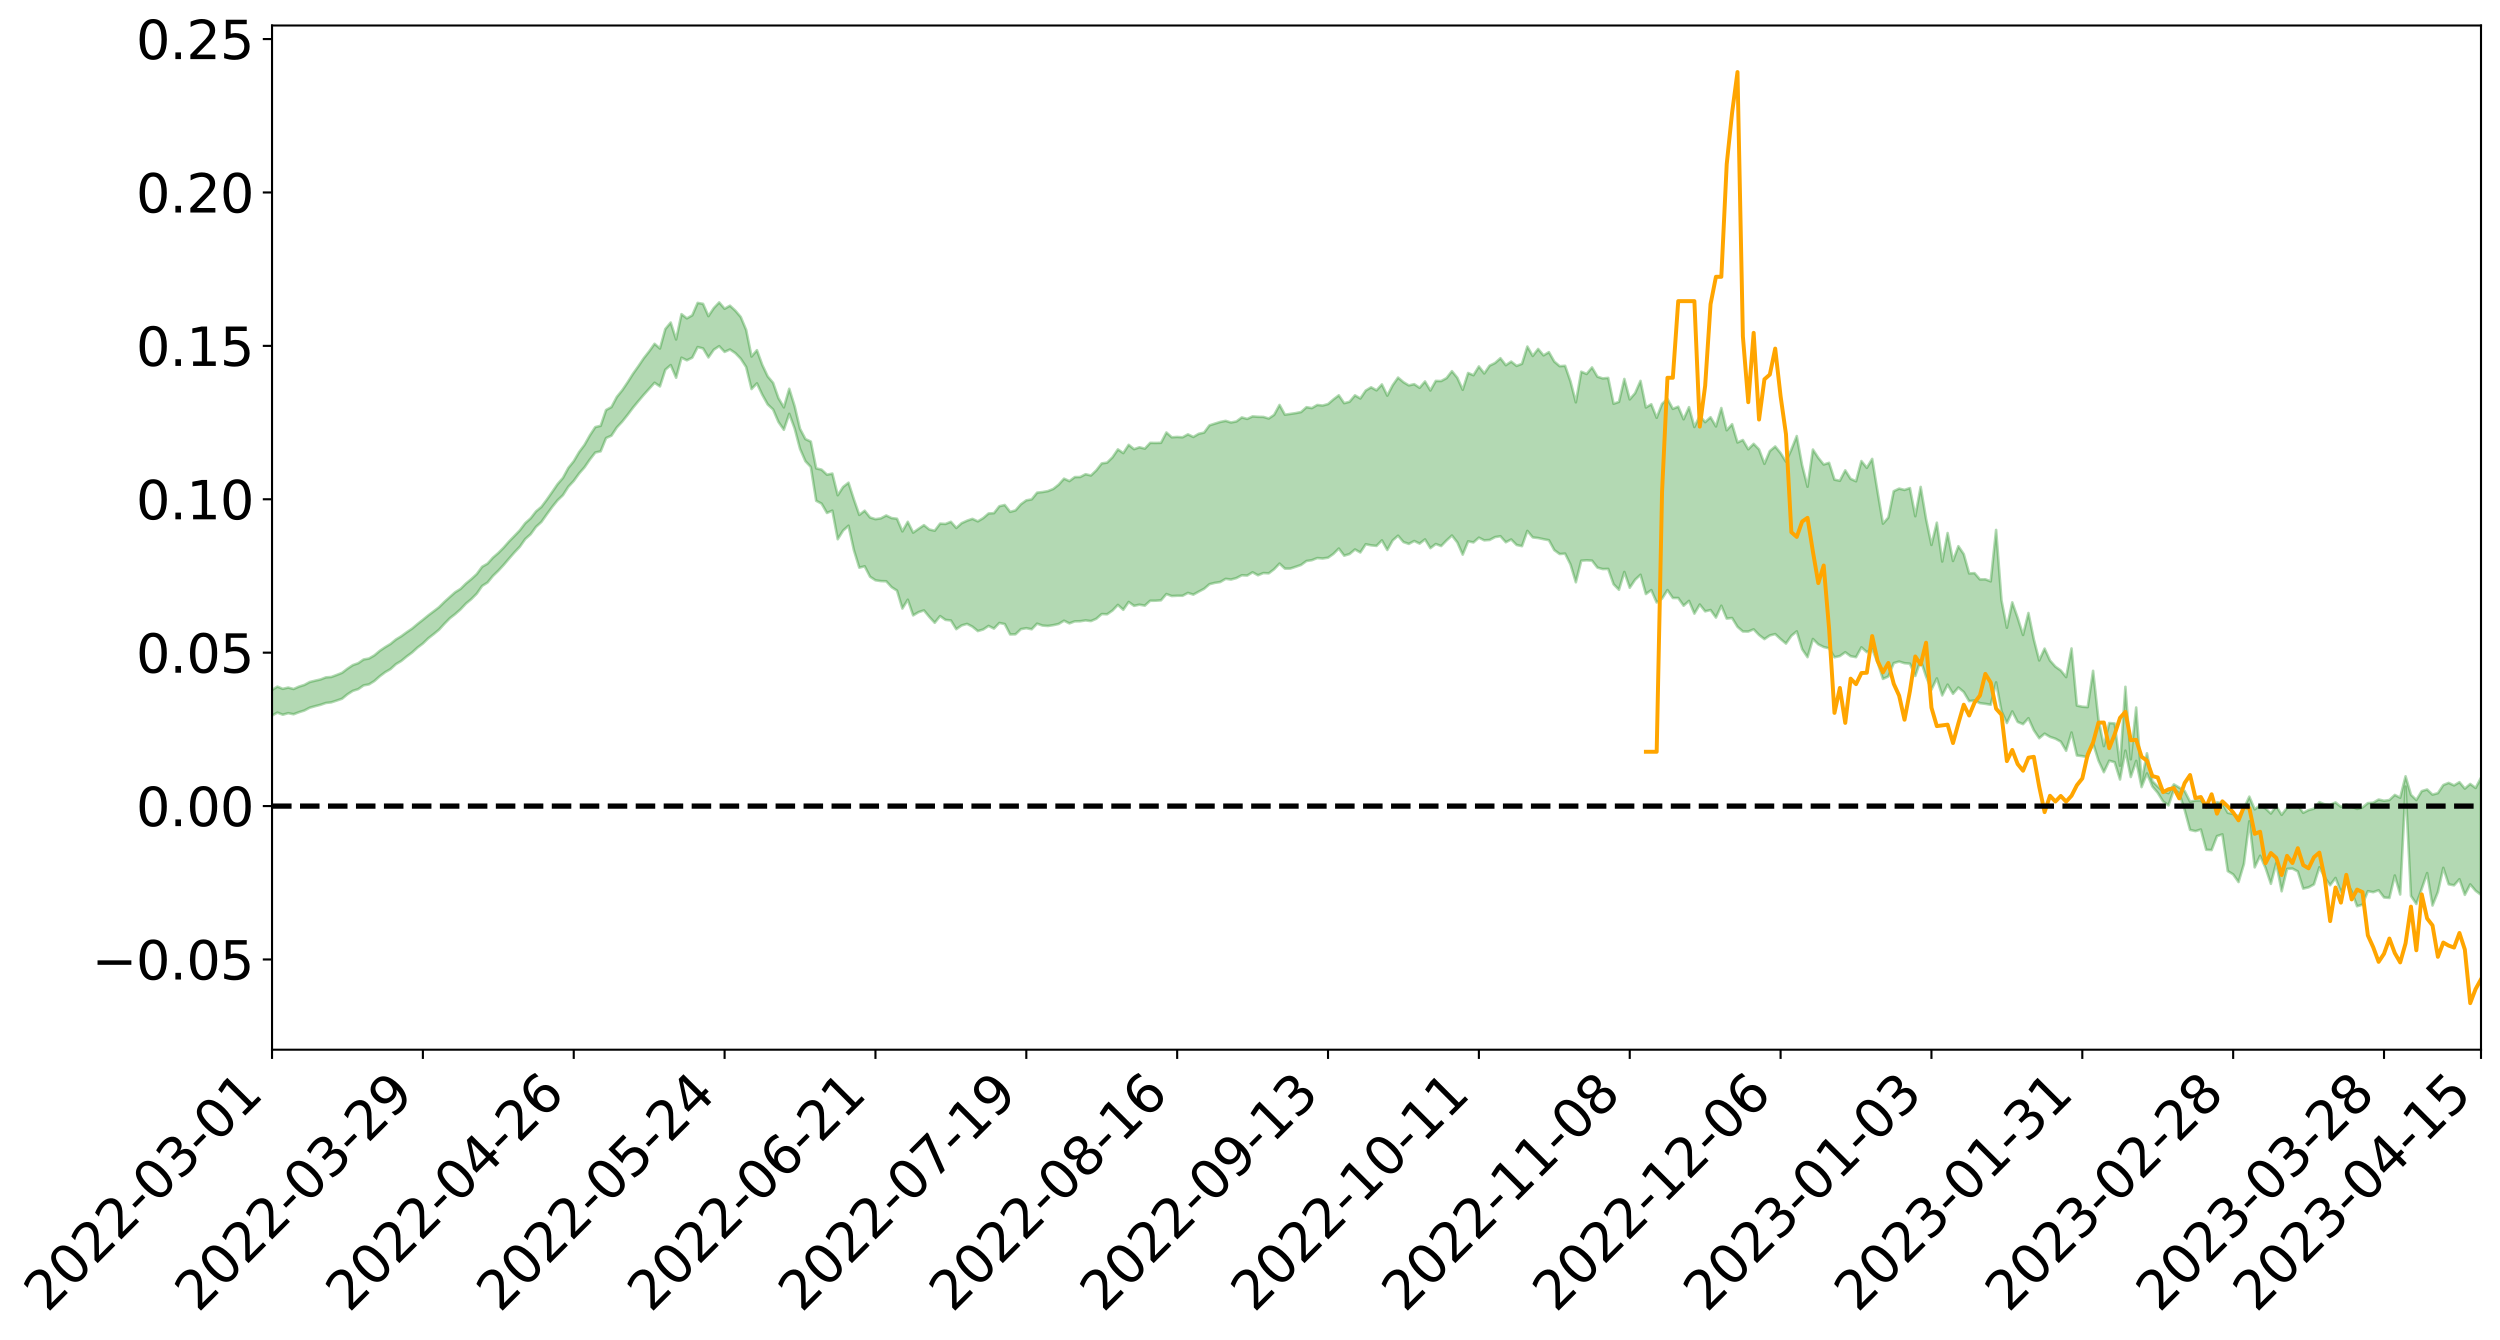 <?xml version="1.0" encoding="utf-8" standalone="no"?>
<!DOCTYPE svg PUBLIC "-//W3C//DTD SVG 1.1//EN"
  "http://www.w3.org/Graphics/SVG/1.1/DTD/svg11.dtd">
<svg xmlns:xlink="http://www.w3.org/1999/xlink" width="947.275pt" height="507.821pt" viewBox="0 0 947.275 507.821" xmlns="http://www.w3.org/2000/svg" version="1.1">
 <defs>
  <style type="text/css">*{stroke-linejoin: round; stroke-linecap: butt}</style>
 </defs>
 <g id="figure_1">
  <g id="patch_1">
   <path d="M 0 507.821 
L 947.275 507.821 
L 947.275 -0 
L 0 -0 
z
" style="fill: #ffffff"/>
  </g>
  <g id="axes_1">
   <g id="patch_2">
    <path d="M 103.075 397.746 
L 940.075 397.746 
L 940.075 9.666 
L 103.075 9.666 
z
" style="fill: #ffffff"/>
   </g>
   <g id="PolyCollection_1">
    <path d="M -393.001 305.355 
L -393.001 305.369 
L -390.959 305.292 
L -388.918 305.226 
L -386.876 305.143 
L -384.835 305.091 
L -382.793 305.03 
L -380.752 304.959 
L -378.711 304.89 
L -376.669 304.825 
L -374.628 304.769 
L -372.586 304.703 
L -370.545 304.634 
L -368.503 304.567 
L -366.462 304.484 
L -364.42 304.416 
L -362.379 304.335 
L -360.337 304.267 
L -358.296 304.173 
L -356.254 304.096 
L -354.213 304.023 
L -352.172 303.936 
L -350.13 303.851 
L -348.089 303.768 
L -346.047 303.667 
L -344.006 303.579 
L -341.964 303.476 
L -339.923 303.372 
L -337.881 303.256 
L -335.84 303.137 
L -333.798 303.022 
L -331.757 302.887 
L -329.715 302.734 
L -327.674 302.6 
L -325.632 302.446 
L -323.591 302.27 
L -321.55 302.107 
L -319.508 301.915 
L -317.467 301.721 
L -315.425 301.521 
L -313.384 301.309 
L -311.342 301.075 
L -309.301 300.825 
L -307.259 300.56 
L -305.218 300.305 
L -303.176 300.005 
L -301.135 299.721 
L -299.093 299.418 
L -297.052 299.115 
L -295.011 298.788 
L -292.969 298.433 
L -290.928 298.106 
L -288.886 297.741 
L -286.845 297.363 
L -284.803 296.994 
L -282.762 296.629 
L -280.72 296.232 
L -278.679 295.831 
L -276.637 295.432 
L -274.596 295.015 
L -272.554 294.593 
L -270.513 294.173 
L -268.472 293.738 
L -266.43 293.303 
L -264.389 292.875 
L -262.347 292.429 
L -260.306 291.949 
L -258.264 291.486 
L -256.223 291.024 
L -254.181 290.57 
L -252.14 290.096 
L -250.098 289.634 
L -248.057 289.163 
L -246.015 288.741 
L -243.974 288.238 
L -241.932 287.805 
L -239.891 287.328 
L -237.85 286.875 
L -235.808 286.398 
L -233.767 285.979 
L -231.725 285.495 
L -229.684 285.041 
L -227.642 284.614 
L -225.601 284.154 
L -223.559 283.723 
L -221.518 283.27 
L -219.476 282.807 
L -217.435 282.367 
L -215.393 281.94 
L -213.352 281.478 
L -211.311 281.034 
L -209.269 280.579 
L -207.228 280.141 
L -205.186 279.712 
L -203.145 279.272 
L -201.103 278.826 
L -199.062 278.426 
L -197.02 277.971 
L -194.979 277.535 
L -192.937 277.106 
L -190.896 276.676 
L -188.854 276.247 
L -186.813 275.812 
L -184.772 275.397 
L -182.73 274.965 
L -180.689 274.521 
L -178.647 274.072 
L -176.606 273.618 
L -174.564 273.194 
L -172.523 272.725 
L -170.481 272.225 
L -168.44 271.755 
L -166.398 271.26 
L -164.357 270.756 
L -162.315 270.224 
L -160.274 269.682 
L -158.232 269.18 
L -156.191 268.605 
L -154.15 268.059 
L -152.108 267.472 
L -150.067 266.933 
L -148.025 266.298 
L -145.984 265.675 
L -143.942 265.071 
L -141.901 264.456 
L -139.859 263.822 
L -137.818 263.159 
L -135.776 262.539 
L -133.735 261.827 
L -131.693 261.203 
L -129.652 260.47 
L -127.611 259.761 
L -125.569 259.069 
L -123.528 258.406 
L -121.486 257.631 
L -119.445 256.932 
L -117.403 256.039 
L -115.362 255.274 
L -113.32 254.563 
L -111.279 253.757 
L -109.237 252.931 
L -107.196 251.978 
L -105.154 251.086 
L -103.113 250.346 
L -101.072 249.163 
L -99.03 248.218 
L -96.989 247.253 
L -94.947 246.252 
L -92.906 245.11 
L -90.864 244.038 
L -88.823 243.237 
L -86.781 242.21 
L -84.74 240.508 
L -82.698 239.083 
L -80.657 238.039 
L -78.615 236.583 
L -76.574 235.382 
L -74.532 234.342 
L -72.491 232.748 
L -70.45 230.931 
L -68.408 229.701 
L -66.367 228.929 
L -64.325 227.42 
L -62.284 226.768 
L -60.242 225.699 
L -58.201 224.063 
L -56.159 224.21 
L -54.118 224.904 
L -52.076 226.317 
L -50.035 224.838 
L -47.993 227.922 
L -45.952 228.646 
L -43.911 224.612 
L -41.869 225.813 
L -39.828 227.666 
L -37.786 226.643 
L -35.745 226.464 
L -33.703 234.259 
L -31.662 245.324 
L -29.62 250.849 
L -27.579 238.919 
L -25.537 245.101 
L -23.496 253.188 
L -21.454 252.747 
L -19.413 269.164 
L -17.372 266.952 
L -15.33 261.962 
L -13.289 249.557 
L -11.247 261.251 
L -9.206 268.287 
L -7.164 265.367 
L -5.123 267.211 
L -3.081 273.851 
L -1.04 272.982 
L 1.002 267.281 
L 3.043 274.471 
L 5.085 275.904 
L 7.126 273.352 
L 9.168 277.918 
L 11.209 279.594 
L 13.25 279.154 
L 15.292 277.781 
L 17.333 279.287 
L 19.375 277.769 
L 21.416 277.912 
L 23.458 279.348 
L 25.499 278.015 
L 27.541 278.721 
L 29.582 278.766 
L 31.624 277.689 
L 33.665 278.094 
L 35.707 276.537 
L 37.748 276.65 
L 39.789 277.092 
L 41.831 277.124 
L 43.872 276.368 
L 45.914 275.725 
L 47.955 275.567 
L 49.997 274.854 
L 52.038 274.749 
L 54.08 274.623 
L 56.121 273.545 
L 58.163 274.069 
L 60.204 273.358 
L 62.246 273.053 
L 64.287 273.077 
L 66.328 272.374 
L 68.37 272.202 
L 70.411 272.442 
L 72.453 272.829 
L 74.494 271.67 
L 76.536 271.468 
L 78.577 271.082 
L 80.619 273.064 
L 82.66 273.09 
L 84.702 273.835 
L 86.743 271.903 
L 88.785 270.701 
L 90.826 271.044 
L 92.868 272.323 
L 94.909 272.501 
L 96.95 270.148 
L 98.992 272.053 
L 101.033 271.513 
L 103.075 271.135 
L 105.116 270.009 
L 107.158 270.814 
L 109.199 270.228 
L 111.241 270.64 
L 113.282 269.863 
L 115.324 269.228 
L 117.365 268.151 
L 119.407 267.585 
L 121.448 267.056 
L 123.489 266.362 
L 125.531 266.123 
L 127.572 265.46 
L 129.614 264.753 
L 131.655 263.079 
L 133.697 261.777 
L 135.738 261.121 
L 137.78 259.704 
L 139.821 259.314 
L 141.863 258.044 
L 143.904 256.239 
L 145.946 254.71 
L 147.987 253.514 
L 150.028 251.647 
L 152.07 250.441 
L 154.111 248.753 
L 156.153 247.243 
L 158.194 245.381 
L 160.236 243.84 
L 162.277 241.868 
L 164.319 240.285 
L 166.36 238.593 
L 168.402 236.352 
L 170.443 234.266 
L 172.485 232.674 
L 174.526 230.864 
L 176.568 228.7 
L 178.609 226.993 
L 180.65 224.941 
L 182.692 222.017 
L 184.733 220.719 
L 186.775 218.234 
L 188.816 216.261 
L 190.858 214.05 
L 192.899 211.648 
L 194.941 209.308 
L 196.982 207.142 
L 199.024 204.255 
L 201.065 202.429 
L 203.107 199.616 
L 205.148 197.773 
L 207.189 194.895 
L 209.231 192.097 
L 211.272 189.567 
L 213.314 187.608 
L 215.355 184.421 
L 217.397 182.233 
L 219.438 179.404 
L 221.48 177.076 
L 223.521 174.096 
L 225.563 171.464 
L 227.604 171.007 
L 229.646 165.981 
L 231.687 165.071 
L 233.728 161.958 
L 235.77 159.761 
L 237.811 157.198 
L 239.853 154.475 
L 241.894 151.994 
L 243.936 149.592 
L 245.977 147.318 
L 248.019 145.032 
L 250.06 146.411 
L 252.102 140.081 
L 254.143 138.338 
L 256.185 143.123 
L 258.226 135.535 
L 260.268 136.534 
L 262.309 135.523 
L 264.35 131.505 
L 266.392 132.023 
L 268.433 135.433 
L 270.475 132.496 
L 272.516 131.163 
L 274.558 133.341 
L 276.599 132.427 
L 278.641 133.815 
L 280.682 135.921 
L 282.724 139.061 
L 284.765 147.416 
L 286.807 145.26 
L 288.848 149.597 
L 290.889 153.247 
L 292.931 155.151 
L 294.972 159.894 
L 297.014 162.847 
L 299.055 156.804 
L 301.097 162.336 
L 303.138 170.064 
L 305.18 174.755 
L 307.221 176.925 
L 309.263 189.752 
L 311.304 190.83 
L 313.346 194.363 
L 315.387 193.479 
L 317.428 204.323 
L 319.47 201.04 
L 321.511 199.202 
L 323.553 208.476 
L 325.594 215.085 
L 327.636 214.579 
L 329.677 218.534 
L 331.719 219.87 
L 333.76 220.181 
L 335.802 220.257 
L 337.843 222.49 
L 339.885 223.792 
L 341.926 230.578 
L 343.968 227.242 
L 346.009 233.169 
L 348.05 231.96 
L 350.092 231.281 
L 352.133 233.755 
L 354.175 235.978 
L 356.216 233.443 
L 358.258 234.883 
L 360.299 235.101 
L 362.341 238.402 
L 364.382 236.981 
L 366.424 236.397 
L 368.465 237.449 
L 370.507 239.118 
L 372.548 238.521 
L 374.589 237.169 
L 376.631 238.177 
L 378.672 236.049 
L 380.714 236.459 
L 382.755 240.397 
L 384.797 240.343 
L 386.838 238.382 
L 388.88 238.023 
L 390.921 238.435 
L 392.963 236.308 
L 395.004 237.028 
L 397.046 237.189 
L 399.087 236.876 
L 401.128 236.432 
L 403.17 235.193 
L 405.211 236.206 
L 407.253 235.433 
L 409.294 235.402 
L 411.336 235.075 
L 413.377 235.336 
L 415.419 234.442 
L 417.46 232.664 
L 419.502 232.757 
L 421.543 231.338 
L 423.585 229.206 
L 425.626 231.058 
L 427.668 228.086 
L 429.709 229.553 
L 431.75 229.11 
L 433.792 229.486 
L 435.833 227.62 
L 437.875 227.615 
L 439.916 227.466 
L 441.958 225.097 
L 443.999 225.846 
L 446.041 225.74 
L 448.082 225.747 
L 450.124 224.66 
L 452.165 225.314 
L 454.207 224.182 
L 456.248 223.108 
L 458.289 221.354 
L 460.331 220.849 
L 462.372 220.538 
L 464.414 219.331 
L 466.455 219.592 
L 468.497 219.039 
L 470.538 217.968 
L 472.58 218.078 
L 474.621 216.849 
L 476.663 217.982 
L 478.704 217.14 
L 480.746 217.242 
L 482.787 215.687 
L 484.828 213.545 
L 486.87 215.456 
L 488.911 215.437 
L 490.953 214.766 
L 492.994 214.064 
L 495.036 212.572 
L 497.077 212.261 
L 499.119 211.459 
L 501.16 211.617 
L 503.202 211.323 
L 505.243 209.89 
L 507.285 207.846 
L 509.326 210.546 
L 511.368 209.927 
L 513.409 208.197 
L 515.45 209.335 
L 517.492 206.222 
L 519.533 206.628 
L 521.575 206.848 
L 523.616 204.748 
L 525.658 208.384 
L 527.699 204.787 
L 529.741 202.985 
L 531.782 205.393 
L 533.824 206.085 
L 535.865 204.994 
L 537.907 205.977 
L 539.948 204.382 
L 541.989 207.702 
L 544.031 206.135 
L 546.072 206.899 
L 548.114 204.788 
L 550.155 202.913 
L 552.197 205.536 
L 554.238 210.158 
L 556.28 205.12 
L 558.321 205.521 
L 560.363 203.722 
L 562.404 204.741 
L 564.446 204.596 
L 566.487 203.516 
L 568.528 203.183 
L 570.57 205.47 
L 572.611 204.407 
L 574.653 206.499 
L 576.694 206.94 
L 578.736 201.167 
L 580.777 203.629 
L 582.819 203.866 
L 584.86 204.307 
L 586.902 204.696 
L 588.943 208.443 
L 590.985 209.938 
L 593.026 209.764 
L 595.068 213.855 
L 597.109 220.629 
L 599.15 212.449 
L 601.192 212.301 
L 603.233 212.421 
L 605.275 215.071 
L 607.316 215.636 
L 609.358 215.56 
L 611.399 221.371 
L 613.441 223.466 
L 615.482 216.723 
L 617.524 222.708 
L 619.565 219.675 
L 621.607 217.773 
L 623.648 225.086 
L 625.689 223.586 
L 627.731 228.279 
L 629.772 226.806 
L 631.814 223.596 
L 633.855 226.58 
L 635.897 226.588 
L 637.938 229.515 
L 639.98 227.683 
L 642.021 232.508 
L 644.063 229.063 
L 646.104 231.642 
L 648.146 231.148 
L 650.187 233.992 
L 652.228 229.515 
L 654.27 234.389 
L 656.311 234.172 
L 658.353 237.502 
L 660.394 239.276 
L 662.436 239.298 
L 664.477 238.469 
L 666.519 240.609 
L 668.56 242.168 
L 670.602 240.777 
L 672.643 240.265 
L 674.685 242.152 
L 676.726 243.859 
L 678.768 240.919 
L 680.809 239.229 
L 682.85 245.977 
L 684.892 249.008 
L 686.933 242.122 
L 688.975 244.146 
L 691.016 245.162 
L 693.058 245.634 
L 695.099 249.054 
L 697.141 248.588 
L 699.182 247.145 
L 701.224 248.632 
L 703.265 249.015 
L 705.307 245.283 
L 707.348 247.107 
L 709.389 245.904 
L 711.431 250.978 
L 713.472 257.253 
L 715.514 256.317 
L 717.555 251.254 
L 719.597 250.664 
L 721.638 251.288 
L 723.68 251.467 
L 725.721 256.114 
L 727.763 250.092 
L 729.804 256.312 
L 731.846 261.329 
L 733.887 257.057 
L 735.928 263.498 
L 737.97 259.402 
L 740.011 262.885 
L 742.053 260.513 
L 744.094 262.215 
L 746.136 265.667 
L 748.177 265.392 
L 750.219 266.433 
L 752.26 266.695 
L 754.302 267.039 
L 756.343 258.56 
L 758.385 269.478 
L 760.426 273.96 
L 762.468 269.572 
L 764.509 273.544 
L 766.55 274.396 
L 768.592 272.137 
L 770.633 276.678 
L 772.675 279.715 
L 774.716 277.99 
L 776.758 279.205 
L 778.799 279.893 
L 780.841 281.009 
L 782.882 284.461 
L 784.924 277.557 
L 786.965 286.253 
L 789.007 286.505 
L 791.048 286.905 
L 793.089 281.592 
L 795.131 288.185 
L 797.172 292.598 
L 799.214 288.242 
L 801.255 288.801 
L 803.297 295.363 
L 805.338 284.434 
L 807.38 294.417 
L 809.421 288.317 
L 811.463 298.242 
L 813.504 293.076 
L 815.546 297.972 
L 817.587 300.416 
L 819.628 303.667 
L 821.67 305.182 
L 823.711 299.171 
L 825.753 300.562 
L 827.794 306.932 
L 829.836 314.449 
L 831.877 314.929 
L 833.919 314.307 
L 835.96 321.977 
L 838.002 322.107 
L 840.043 316.808 
L 842.085 316.15 
L 844.126 330.075 
L 846.168 331.31 
L 848.209 334.222 
L 850.25 327.348 
L 852.292 311.192 
L 854.333 328.656 
L 856.375 324.259 
L 858.416 328.793 
L 860.458 334.893 
L 862.499 326.976 
L 864.541 337.718 
L 866.582 329.228 
L 868.624 329.117 
L 870.665 330.196 
L 872.707 336.706 
L 874.748 336.227 
L 876.789 335.103 
L 878.831 328.618 
L 880.872 332.485 
L 882.914 335.417 
L 884.955 332.669 
L 886.997 338.018 
L 889.038 334.144 
L 891.08 337.74 
L 893.121 343.381 
L 895.163 342.787 
L 897.204 337.667 
L 899.246 338.06 
L 901.287 337.331 
L 903.328 340.045 
L 905.37 340.25 
L 907.411 331.736 
L 909.453 338.932 
L 911.494 298.058 
L 913.536 339.451 
L 915.577 342.516 
L 917.619 336.782 
L 919.66 330.817 
L 921.702 343.115 
L 923.743 337.999 
L 925.785 328.84 
L 927.826 335.065 
L 929.868 335.463 
L 931.909 333.153 
L 933.95 339.073 
L 935.992 335.121 
L 938.033 337.514 
L 940.075 339.057 
L 940.075 294.69 
L 940.075 294.69 
L 938.033 298.567 
L 935.992 297.055 
L 933.95 298.805 
L 931.909 296.368 
L 929.868 297.603 
L 927.826 296.637 
L 925.785 297.46 
L 923.743 300.544 
L 921.702 301.091 
L 919.66 299.148 
L 917.619 299.76 
L 915.577 303.138 
L 913.536 301.157 
L 911.494 294.151 
L 909.453 302.257 
L 907.411 301.208 
L 905.37 303.128 
L 903.328 303.422 
L 901.287 302.943 
L 899.246 304.174 
L 897.204 304.301 
L 895.163 305.977 
L 893.121 306.508 
L 891.08 305.65 
L 889.038 304.879 
L 886.997 305.704 
L 884.955 304.047 
L 882.914 304.994 
L 880.872 304.802 
L 878.831 303.915 
L 876.789 306.404 
L 874.748 306.948 
L 872.707 307.978 
L 870.665 305.187 
L 868.624 305.565 
L 866.582 306.091 
L 864.541 308.731 
L 862.499 305.464 
L 860.458 308.259 
L 858.416 306.308 
L 856.375 305.1 
L 854.333 306.667 
L 852.292 301.858 
L 850.25 306.3 
L 848.209 309.296 
L 846.168 308.457 
L 844.126 307.968 
L 842.085 304.331 
L 840.043 304.024 
L 838.002 305.949 
L 835.96 305.755 
L 833.919 303.278 
L 831.877 303.33 
L 829.836 303.774 
L 827.794 299.74 
L 825.753 298.448 
L 823.711 297.211 
L 821.67 300.515 
L 819.628 299.931 
L 817.587 298.028 
L 815.546 296.005 
L 813.504 285.444 
L 811.463 296.162 
L 809.421 268.08 
L 807.38 287.689 
L 805.338 260.239 
L 803.297 290.139 
L 801.255 274.124 
L 799.214 273.96 
L 797.172 282.725 
L 795.131 272.671 
L 793.089 254.18 
L 791.048 267.931 
L 789.007 267.787 
L 786.965 267.342 
L 784.924 245.708 
L 782.882 256.565 
L 780.841 254.038 
L 778.799 252.591 
L 776.758 250.265 
L 774.716 245.764 
L 772.675 250.253 
L 770.633 242.275 
L 768.592 232.27 
L 766.55 240.586 
L 764.509 234.072 
L 762.468 228.248 
L 760.426 237.849 
L 758.385 227.477 
L 756.343 200.796 
L 754.302 220.281 
L 752.26 219.513 
L 750.219 219.552 
L 748.177 217.167 
L 746.136 217.276 
L 744.094 209.979 
L 742.053 206.967 
L 740.011 212.56 
L 737.97 201.973 
L 735.928 212.762 
L 733.887 198.049 
L 731.846 206.476 
L 729.804 196.644 
L 727.763 184.498 
L 725.721 195.598 
L 723.68 184.935 
L 721.638 185.638 
L 719.597 185.138 
L 717.555 186.121 
L 715.514 196.106 
L 713.472 198.416 
L 711.431 186.296 
L 709.389 173.884 
L 707.348 177.271 
L 705.307 174.703 
L 703.265 182.357 
L 701.224 181.447 
L 699.182 178.217 
L 697.141 182.165 
L 695.099 181.744 
L 693.058 175.365 
L 691.016 176.018 
L 688.975 173.459 
L 686.933 170.337 
L 684.892 184.425 
L 682.85 176.321 
L 680.809 165.229 
L 678.768 170.354 
L 676.726 174.927 
L 674.685 171.698 
L 672.643 169.177 
L 670.602 170.912 
L 668.56 175.741 
L 666.519 170.28 
L 664.477 168.173 
L 662.436 170.231 
L 660.394 166.731 
L 658.353 167.662 
L 656.311 160.732 
L 654.27 163.032 
L 652.228 154.607 
L 650.187 161.585 
L 648.146 158.086 
L 646.104 159.952 
L 644.063 157.558 
L 642.021 161.804 
L 639.98 154.284 
L 637.938 158.866 
L 635.897 154.094 
L 633.855 154.919 
L 631.814 151.164 
L 629.772 153.044 
L 627.731 158.299 
L 625.689 153.176 
L 623.648 154.403 
L 621.607 144.318 
L 619.565 148.969 
L 617.524 151.336 
L 615.482 143.594 
L 613.441 152.279 
L 611.399 152.985 
L 609.358 143.188 
L 607.316 143.392 
L 605.275 142.729 
L 603.233 139.219 
L 601.192 141.696 
L 599.15 140.845 
L 597.109 152.436 
L 595.068 144.487 
L 593.026 138.605 
L 590.985 138.75 
L 588.943 137.005 
L 586.902 133.426 
L 584.86 134.658 
L 582.819 132.22 
L 580.777 134.868 
L 578.736 131.314 
L 576.694 137.844 
L 574.653 138.641 
L 572.611 137.008 
L 570.57 138.37 
L 568.528 135.724 
L 566.487 137.548 
L 564.446 138.548 
L 562.404 141.509 
L 560.363 138.857 
L 558.321 142.18 
L 556.28 141.327 
L 554.238 147.688 
L 552.197 143.138 
L 550.155 140.64 
L 548.114 143.272 
L 546.072 144.381 
L 544.031 144.324 
L 541.989 147.959 
L 539.948 144.54 
L 537.907 146.936 
L 535.865 145.571 
L 533.824 146.033 
L 531.782 144.803 
L 529.741 143.071 
L 527.699 145.981 
L 525.658 149.908 
L 523.616 145.659 
L 521.575 147.903 
L 519.533 146.752 
L 517.492 147.982 
L 515.45 150.991 
L 513.409 149.804 
L 511.368 152.222 
L 509.326 152.774 
L 507.285 149.791 
L 505.243 151.353 
L 503.202 153.107 
L 501.16 153.658 
L 499.119 153.444 
L 497.077 154.641 
L 495.036 154.29 
L 492.994 156.132 
L 490.953 156.539 
L 488.911 156.837 
L 486.87 157.132 
L 484.828 153.438 
L 482.787 157.186 
L 480.746 158.587 
L 478.704 157.975 
L 476.663 157.928 
L 474.621 157.776 
L 472.58 158.733 
L 470.538 158.168 
L 468.497 159.689 
L 466.455 160.087 
L 464.414 159.47 
L 462.372 159.885 
L 460.331 160.515 
L 458.289 161.169 
L 456.248 163.917 
L 454.207 164.374 
L 452.165 165.572 
L 450.124 164.574 
L 448.082 165.703 
L 446.041 165.559 
L 443.999 165.7 
L 441.958 163.873 
L 439.916 167.788 
L 437.875 167.839 
L 435.833 167.794 
L 433.792 170.001 
L 431.75 169.481 
L 429.709 170.191 
L 427.668 168.548 
L 425.626 171.683 
L 423.585 170.279 
L 421.543 173.278 
L 419.502 175.291 
L 417.46 175.591 
L 415.419 178.211 
L 413.377 180.17 
L 411.336 179.677 
L 409.294 180.74 
L 407.253 180.771 
L 405.211 182.292 
L 403.17 181.369 
L 401.128 183.649 
L 399.087 185.269 
L 397.046 186.09 
L 395.004 186.447 
L 392.963 186.672 
L 390.921 189.219 
L 388.88 189.587 
L 386.838 191.061 
L 384.797 193.387 
L 382.755 193.946 
L 380.714 191.346 
L 378.672 191.812 
L 376.631 194.441 
L 374.589 194.555 
L 372.548 196.316 
L 370.507 197.547 
L 368.465 196.596 
L 366.424 197.298 
L 364.382 198.229 
L 362.341 200.042 
L 360.299 197.711 
L 358.258 198.528 
L 356.216 198.41 
L 354.175 201.089 
L 352.133 200.634 
L 350.092 198.981 
L 348.05 200.376 
L 346.009 201.823 
L 343.968 197.719 
L 341.926 201.352 
L 339.885 196.557 
L 337.843 196.303 
L 335.802 195.319 
L 333.76 196.415 
L 331.719 196.725 
L 329.677 196.07 
L 327.636 193.513 
L 325.594 195.098 
L 323.553 189.247 
L 321.511 182.899 
L 319.47 184.507 
L 317.428 187.648 
L 315.387 179.446 
L 313.346 179.863 
L 311.304 177.954 
L 309.263 177.475 
L 307.221 167.319 
L 305.18 166.364 
L 303.138 162.477 
L 301.097 153.908 
L 299.055 147.313 
L 297.014 154.355 
L 294.972 150.875 
L 292.931 145.061 
L 290.889 142.623 
L 288.848 138.296 
L 286.807 132.694 
L 284.765 135.089 
L 282.724 125.002 
L 280.682 120.114 
L 278.641 117.723 
L 276.599 115.833 
L 274.558 116.994 
L 272.516 114.586 
L 270.475 116.732 
L 268.433 119.781 
L 266.392 115.132 
L 264.35 114.77 
L 262.309 119.472 
L 260.268 120.645 
L 258.226 119.039 
L 256.185 128.623 
L 254.143 122.216 
L 252.102 124.671 
L 250.06 132.049 
L 248.019 130.273 
L 245.977 133.14 
L 243.936 135.737 
L 241.894 138.753 
L 239.853 141.636 
L 237.811 144.871 
L 235.77 147.885 
L 233.728 150.396 
L 231.687 154.241 
L 229.646 155.354 
L 227.604 161.345 
L 225.563 161.825 
L 223.521 164.95 
L 221.48 168.555 
L 219.438 171.302 
L 217.397 174.762 
L 215.355 177.299 
L 213.314 181.07 
L 211.272 183.436 
L 209.231 186.414 
L 207.189 189.336 
L 205.148 192.062 
L 203.107 193.767 
L 201.065 196.4 
L 199.024 198.23 
L 196.982 200.933 
L 194.941 203.05 
L 192.899 205.154 
L 190.858 207.47 
L 188.816 209.534 
L 186.775 211.302 
L 184.733 213.563 
L 182.692 214.758 
L 180.65 217.522 
L 178.609 219.416 
L 176.568 221.094 
L 174.526 223.123 
L 172.485 224.396 
L 170.443 226.201 
L 168.402 228.051 
L 166.36 230.076 
L 164.319 231.64 
L 162.277 233.178 
L 160.236 234.848 
L 158.194 236.454 
L 156.153 238.178 
L 154.111 239.564 
L 152.07 241.066 
L 150.028 242.3 
L 147.987 243.988 
L 145.946 245.219 
L 143.904 246.605 
L 141.863 248.32 
L 139.821 249.516 
L 137.78 249.885 
L 135.738 251.291 
L 133.697 252.02 
L 131.655 253.372 
L 129.614 254.941 
L 127.572 255.754 
L 125.531 256.513 
L 123.489 256.668 
L 121.448 257.455 
L 119.407 257.921 
L 117.365 258.422 
L 115.324 259.525 
L 113.282 260.161 
L 111.241 261.076 
L 109.199 260.528 
L 107.158 261.016 
L 105.116 260.161 
L 103.075 261.421 
L 101.033 261.585 
L 98.992 262.493 
L 96.95 260.447 
L 94.909 262.842 
L 92.868 262.609 
L 90.826 261.174 
L 88.785 260.778 
L 86.743 261.988 
L 84.702 264.111 
L 82.66 263.218 
L 80.619 263.121 
L 78.577 260.877 
L 76.536 260.791 
L 74.494 261.359 
L 72.453 262.631 
L 70.411 262.129 
L 68.37 261.784 
L 66.328 261.925 
L 64.287 262.673 
L 62.246 262.41 
L 60.204 262.855 
L 58.163 263.642 
L 56.121 262.956 
L 54.08 264.13 
L 52.038 264.247 
L 49.997 264.323 
L 47.955 265.042 
L 45.914 265.167 
L 43.872 265.972 
L 41.831 266.858 
L 39.789 266.799 
L 37.748 266.337 
L 35.707 265.985 
L 33.665 267.945 
L 31.624 267.519 
L 29.582 268.811 
L 27.541 268.762 
L 25.499 268.163 
L 23.458 269.439 
L 21.416 268.106 
L 19.375 268.095 
L 17.333 269.736 
L 15.292 268.426 
L 13.25 269.974 
L 11.209 270.419 
L 9.168 268.975 
L 7.126 264.547 
L 5.085 267.256 
L 3.043 265.849 
L 1.002 259.297 
L -1.04 264.741 
L -3.081 265.798 
L -5.123 259.73 
L -7.164 258.012 
L -9.206 261.145 
L -11.247 254.569 
L -13.289 242.559 
L -15.33 255.574 
L -17.372 260.439 
L -19.413 262.806 
L -21.454 246.634 
L -23.496 247.232 
L -25.537 238.999 
L -27.579 232.624 
L -29.62 245.283 
L -31.662 239.722 
L -33.703 228.334 
L -35.745 220.372 
L -37.786 220.773 
L -39.828 222.059 
L -41.869 220.316 
L -43.911 219.261 
L -45.952 223.684 
L -47.993 223.08 
L -50.035 220.062 
L -52.076 221.777 
L -54.118 220.486 
L -56.159 219.949 
L -58.201 219.997 
L -60.242 221.7 
L -62.284 222.688 
L -64.325 223.227 
L -66.367 224.684 
L -68.408 225.337 
L -70.45 226.514 
L -72.491 228.413 
L -74.532 229.896 
L -76.574 230.894 
L -78.615 232.014 
L -80.657 233.508 
L -82.698 234.437 
L -84.74 235.854 
L -86.781 237.586 
L -88.823 238.614 
L -90.864 239.298 
L -92.906 240.364 
L -94.947 241.462 
L -96.989 242.47 
L -99.03 243.434 
L -101.072 244.364 
L -103.113 245.647 
L -105.154 246.281 
L -107.196 247.205 
L -109.237 248.174 
L -111.279 249 
L -113.32 249.819 
L -115.362 250.502 
L -117.403 251.247 
L -119.445 252.241 
L -121.486 252.933 
L -123.528 253.736 
L -125.569 254.37 
L -127.611 255.091 
L -129.652 255.83 
L -131.693 256.581 
L -133.735 257.21 
L -135.776 257.957 
L -137.818 258.612 
L -139.859 259.315 
L -141.901 259.969 
L -143.942 260.638 
L -145.984 261.245 
L -148.025 261.899 
L -150.067 262.605 
L -152.108 263.141 
L -154.15 263.814 
L -156.191 264.393 
L -158.232 265.066 
L -160.274 265.556 
L -162.315 266.181 
L -164.357 266.778 
L -166.398 267.345 
L -168.44 267.922 
L -170.481 268.456 
L -172.523 269.08 
L -174.564 269.64 
L -176.606 270.1 
L -178.647 270.648 
L -180.689 271.195 
L -182.73 271.739 
L -184.772 272.263 
L -186.813 272.751 
L -188.854 273.288 
L -190.896 273.814 
L -192.937 274.342 
L -194.979 274.868 
L -197.02 275.408 
L -199.062 275.969 
L -201.103 276.45 
L -203.145 277.002 
L -205.186 277.543 
L -207.228 278.062 
L -209.269 278.596 
L -211.311 279.142 
L -213.352 279.671 
L -215.393 280.226 
L -217.435 280.73 
L -219.476 281.245 
L -221.518 281.789 
L -223.559 282.315 
L -225.601 282.812 
L -227.642 283.338 
L -229.684 283.817 
L -231.725 284.33 
L -233.767 284.877 
L -235.808 285.343 
L -237.85 285.867 
L -239.891 286.362 
L -241.932 286.881 
L -243.974 287.349 
L -246.015 287.899 
L -248.057 288.35 
L -250.098 288.859 
L -252.14 289.355 
L -254.181 289.866 
L -256.223 290.349 
L -258.264 290.842 
L -260.306 291.337 
L -262.347 291.849 
L -264.389 292.315 
L -266.43 292.746 
L -268.472 293.188 
L -270.513 293.633 
L -272.554 294.063 
L -274.596 294.501 
L -276.637 294.934 
L -278.679 295.347 
L -280.72 295.765 
L -282.762 296.182 
L -284.803 296.56 
L -286.845 296.946 
L -288.886 297.349 
L -290.928 297.731 
L -292.969 298.072 
L -295.011 298.45 
L -297.052 298.794 
L -299.093 299.111 
L -301.135 299.429 
L -303.176 299.727 
L -305.218 300.049 
L -307.259 300.314 
L -309.301 300.595 
L -311.342 300.859 
L -313.384 301.104 
L -315.425 301.327 
L -317.467 301.53 
L -319.508 301.732 
L -321.55 301.932 
L -323.591 302.097 
L -325.632 302.283 
L -327.674 302.439 
L -329.715 302.574 
L -331.757 302.733 
L -333.798 302.872 
L -335.84 302.986 
L -337.881 303.109 
L -339.923 303.229 
L -341.964 303.334 
L -344.006 303.439 
L -346.047 303.526 
L -348.089 303.632 
L -350.13 303.715 
L -352.172 303.803 
L -354.213 303.896 
L -356.254 303.971 
L -358.296 304.051 
L -360.337 304.156 
L -362.379 304.23 
L -364.42 304.321 
L -366.462 304.392 
L -368.503 304.489 
L -370.545 304.565 
L -372.586 304.645 
L -374.628 304.715 
L -376.669 304.779 
L -378.711 304.852 
L -380.752 304.934 
L -382.793 305.014 
L -384.835 305.082 
L -386.876 305.135 
L -388.918 305.214 
L -390.959 305.278 
L -393.001 305.355 
z
" clip-path="url(#p0e0e468e46)" style="fill: #008000; fill-opacity: 0.3; stroke: #008000; stroke-opacity: 0.3"/>
   </g>
   <g id="matplotlib.axis_1">
    <g id="xtick_1">
     <g id="line2d_1">
      <defs>
       <path id="m9da467db1a" d="M 0 0 
L 0 3.5 
" style="stroke: #000000; stroke-width: 0.8"/>
      </defs>
      <g>
       <use xlink:href="#m9da467db1a" x="103.075" y="397.746" style="stroke: #000000; stroke-width: 0.8"/>
      </g>
     </g>
     <g id="text_1">
      <!-- 2022-03-01 -->
      <g transform="translate(17.946 497.68) rotate(-45) scale(0.2 -0.2)">
       <defs>
        <path id="DejaVuSans-32" d="M 1228 531 
L 3431 531 
L 3431 0 
L 469 0 
L 469 531 
Q 828 903 1448 1529 
Q 2069 2156 2228 2338 
Q 2531 2678 2651 2914 
Q 2772 3150 2772 3378 
Q 2772 3750 2511 3984 
Q 2250 4219 1831 4219 
Q 1534 4219 1204 4116 
Q 875 4013 500 3803 
L 500 4441 
Q 881 4594 1212 4672 
Q 1544 4750 1819 4750 
Q 2544 4750 2975 4387 
Q 3406 4025 3406 3419 
Q 3406 3131 3298 2873 
Q 3191 2616 2906 2266 
Q 2828 2175 2409 1742 
Q 1991 1309 1228 531 
z
" transform="scale(0.016)"/>
        <path id="DejaVuSans-30" d="M 2034 4250 
Q 1547 4250 1301 3770 
Q 1056 3291 1056 2328 
Q 1056 1369 1301 889 
Q 1547 409 2034 409 
Q 2525 409 2770 889 
Q 3016 1369 3016 2328 
Q 3016 3291 2770 3770 
Q 2525 4250 2034 4250 
z
M 2034 4750 
Q 2819 4750 3233 4129 
Q 3647 3509 3647 2328 
Q 3647 1150 3233 529 
Q 2819 -91 2034 -91 
Q 1250 -91 836 529 
Q 422 1150 422 2328 
Q 422 3509 836 4129 
Q 1250 4750 2034 4750 
z
" transform="scale(0.016)"/>
        <path id="DejaVuSans-2d" d="M 313 2009 
L 1997 2009 
L 1997 1497 
L 313 1497 
L 313 2009 
z
" transform="scale(0.016)"/>
        <path id="DejaVuSans-33" d="M 2597 2516 
Q 3050 2419 3304 2112 
Q 3559 1806 3559 1356 
Q 3559 666 3084 287 
Q 2609 -91 1734 -91 
Q 1441 -91 1130 -33 
Q 819 25 488 141 
L 488 750 
Q 750 597 1062 519 
Q 1375 441 1716 441 
Q 2309 441 2620 675 
Q 2931 909 2931 1356 
Q 2931 1769 2642 2001 
Q 2353 2234 1838 2234 
L 1294 2234 
L 1294 2753 
L 1863 2753 
Q 2328 2753 2575 2939 
Q 2822 3125 2822 3475 
Q 2822 3834 2567 4026 
Q 2313 4219 1838 4219 
Q 1578 4219 1281 4162 
Q 984 4106 628 3988 
L 628 4550 
Q 988 4650 1302 4700 
Q 1616 4750 1894 4750 
Q 2613 4750 3031 4423 
Q 3450 4097 3450 3541 
Q 3450 3153 3228 2886 
Q 3006 2619 2597 2516 
z
" transform="scale(0.016)"/>
        <path id="DejaVuSans-31" d="M 794 531 
L 1825 531 
L 1825 4091 
L 703 3866 
L 703 4441 
L 1819 4666 
L 2450 4666 
L 2450 531 
L 3481 531 
L 3481 0 
L 794 0 
L 794 531 
z
" transform="scale(0.016)"/>
       </defs>
       <use xlink:href="#DejaVuSans-32"/>
       <use xlink:href="#DejaVuSans-30" x="63.623"/>
       <use xlink:href="#DejaVuSans-32" x="127.246"/>
       <use xlink:href="#DejaVuSans-32" x="190.869"/>
       <use xlink:href="#DejaVuSans-2d" x="254.492"/>
       <use xlink:href="#DejaVuSans-30" x="290.576"/>
       <use xlink:href="#DejaVuSans-33" x="354.199"/>
       <use xlink:href="#DejaVuSans-2d" x="417.822"/>
       <use xlink:href="#DejaVuSans-30" x="453.906"/>
       <use xlink:href="#DejaVuSans-31" x="517.529"/>
      </g>
     </g>
    </g>
    <g id="xtick_2">
     <g id="line2d_2">
      <g>
       <use xlink:href="#m9da467db1a" x="160.236" y="397.746" style="stroke: #000000; stroke-width: 0.8"/>
      </g>
     </g>
     <g id="text_2">
      <!-- 2022-03-29 -->
      <g transform="translate(75.107 497.68) rotate(-45) scale(0.2 -0.2)">
       <defs>
        <path id="DejaVuSans-39" d="M 703 97 
L 703 672 
Q 941 559 1184 500 
Q 1428 441 1663 441 
Q 2288 441 2617 861 
Q 2947 1281 2994 2138 
Q 2813 1869 2534 1725 
Q 2256 1581 1919 1581 
Q 1219 1581 811 2004 
Q 403 2428 403 3163 
Q 403 3881 828 4315 
Q 1253 4750 1959 4750 
Q 2769 4750 3195 4129 
Q 3622 3509 3622 2328 
Q 3622 1225 3098 567 
Q 2575 -91 1691 -91 
Q 1453 -91 1209 -44 
Q 966 3 703 97 
z
M 1959 2075 
Q 2384 2075 2632 2365 
Q 2881 2656 2881 3163 
Q 2881 3666 2632 3958 
Q 2384 4250 1959 4250 
Q 1534 4250 1286 3958 
Q 1038 3666 1038 3163 
Q 1038 2656 1286 2365 
Q 1534 2075 1959 2075 
z
" transform="scale(0.016)"/>
       </defs>
       <use xlink:href="#DejaVuSans-32"/>
       <use xlink:href="#DejaVuSans-30" x="63.623"/>
       <use xlink:href="#DejaVuSans-32" x="127.246"/>
       <use xlink:href="#DejaVuSans-32" x="190.869"/>
       <use xlink:href="#DejaVuSans-2d" x="254.492"/>
       <use xlink:href="#DejaVuSans-30" x="290.576"/>
       <use xlink:href="#DejaVuSans-33" x="354.199"/>
       <use xlink:href="#DejaVuSans-2d" x="417.822"/>
       <use xlink:href="#DejaVuSans-32" x="453.906"/>
       <use xlink:href="#DejaVuSans-39" x="517.529"/>
      </g>
     </g>
    </g>
    <g id="xtick_3">
     <g id="line2d_3">
      <g>
       <use xlink:href="#m9da467db1a" x="217.397" y="397.746" style="stroke: #000000; stroke-width: 0.8"/>
      </g>
     </g>
     <g id="text_3">
      <!-- 2022-04-26 -->
      <g transform="translate(132.268 497.68) rotate(-45) scale(0.2 -0.2)">
       <defs>
        <path id="DejaVuSans-34" d="M 2419 4116 
L 825 1625 
L 2419 1625 
L 2419 4116 
z
M 2253 4666 
L 3047 4666 
L 3047 1625 
L 3713 1625 
L 3713 1100 
L 3047 1100 
L 3047 0 
L 2419 0 
L 2419 1100 
L 313 1100 
L 313 1709 
L 2253 4666 
z
" transform="scale(0.016)"/>
        <path id="DejaVuSans-36" d="M 2113 2584 
Q 1688 2584 1439 2293 
Q 1191 2003 1191 1497 
Q 1191 994 1439 701 
Q 1688 409 2113 409 
Q 2538 409 2786 701 
Q 3034 994 3034 1497 
Q 3034 2003 2786 2293 
Q 2538 2584 2113 2584 
z
M 3366 4563 
L 3366 3988 
Q 3128 4100 2886 4159 
Q 2644 4219 2406 4219 
Q 1781 4219 1451 3797 
Q 1122 3375 1075 2522 
Q 1259 2794 1537 2939 
Q 1816 3084 2150 3084 
Q 2853 3084 3261 2657 
Q 3669 2231 3669 1497 
Q 3669 778 3244 343 
Q 2819 -91 2113 -91 
Q 1303 -91 875 529 
Q 447 1150 447 2328 
Q 447 3434 972 4092 
Q 1497 4750 2381 4750 
Q 2619 4750 2861 4703 
Q 3103 4656 3366 4563 
z
" transform="scale(0.016)"/>
       </defs>
       <use xlink:href="#DejaVuSans-32"/>
       <use xlink:href="#DejaVuSans-30" x="63.623"/>
       <use xlink:href="#DejaVuSans-32" x="127.246"/>
       <use xlink:href="#DejaVuSans-32" x="190.869"/>
       <use xlink:href="#DejaVuSans-2d" x="254.492"/>
       <use xlink:href="#DejaVuSans-30" x="290.576"/>
       <use xlink:href="#DejaVuSans-34" x="354.199"/>
       <use xlink:href="#DejaVuSans-2d" x="417.822"/>
       <use xlink:href="#DejaVuSans-32" x="453.906"/>
       <use xlink:href="#DejaVuSans-36" x="517.529"/>
      </g>
     </g>
    </g>
    <g id="xtick_4">
     <g id="line2d_4">
      <g>
       <use xlink:href="#m9da467db1a" x="274.558" y="397.746" style="stroke: #000000; stroke-width: 0.8"/>
      </g>
     </g>
     <g id="text_4">
      <!-- 2022-05-24 -->
      <g transform="translate(189.429 497.68) rotate(-45) scale(0.2 -0.2)">
       <defs>
        <path id="DejaVuSans-35" d="M 691 4666 
L 3169 4666 
L 3169 4134 
L 1269 4134 
L 1269 2991 
Q 1406 3038 1543 3061 
Q 1681 3084 1819 3084 
Q 2600 3084 3056 2656 
Q 3513 2228 3513 1497 
Q 3513 744 3044 326 
Q 2575 -91 1722 -91 
Q 1428 -91 1123 -41 
Q 819 9 494 109 
L 494 744 
Q 775 591 1075 516 
Q 1375 441 1709 441 
Q 2250 441 2565 725 
Q 2881 1009 2881 1497 
Q 2881 1984 2565 2268 
Q 2250 2553 1709 2553 
Q 1456 2553 1204 2497 
Q 953 2441 691 2322 
L 691 4666 
z
" transform="scale(0.016)"/>
       </defs>
       <use xlink:href="#DejaVuSans-32"/>
       <use xlink:href="#DejaVuSans-30" x="63.623"/>
       <use xlink:href="#DejaVuSans-32" x="127.246"/>
       <use xlink:href="#DejaVuSans-32" x="190.869"/>
       <use xlink:href="#DejaVuSans-2d" x="254.492"/>
       <use xlink:href="#DejaVuSans-30" x="290.576"/>
       <use xlink:href="#DejaVuSans-35" x="354.199"/>
       <use xlink:href="#DejaVuSans-2d" x="417.822"/>
       <use xlink:href="#DejaVuSans-32" x="453.906"/>
       <use xlink:href="#DejaVuSans-34" x="517.529"/>
      </g>
     </g>
    </g>
    <g id="xtick_5">
     <g id="line2d_5">
      <g>
       <use xlink:href="#m9da467db1a" x="331.719" y="397.746" style="stroke: #000000; stroke-width: 0.8"/>
      </g>
     </g>
     <g id="text_5">
      <!-- 2022-06-21 -->
      <g transform="translate(246.59 497.68) rotate(-45) scale(0.2 -0.2)">
       <use xlink:href="#DejaVuSans-32"/>
       <use xlink:href="#DejaVuSans-30" x="63.623"/>
       <use xlink:href="#DejaVuSans-32" x="127.246"/>
       <use xlink:href="#DejaVuSans-32" x="190.869"/>
       <use xlink:href="#DejaVuSans-2d" x="254.492"/>
       <use xlink:href="#DejaVuSans-30" x="290.576"/>
       <use xlink:href="#DejaVuSans-36" x="354.199"/>
       <use xlink:href="#DejaVuSans-2d" x="417.822"/>
       <use xlink:href="#DejaVuSans-32" x="453.906"/>
       <use xlink:href="#DejaVuSans-31" x="517.529"/>
      </g>
     </g>
    </g>
    <g id="xtick_6">
     <g id="line2d_6">
      <g>
       <use xlink:href="#m9da467db1a" x="388.88" y="397.746" style="stroke: #000000; stroke-width: 0.8"/>
      </g>
     </g>
     <g id="text_6">
      <!-- 2022-07-19 -->
      <g transform="translate(303.751 497.68) rotate(-45) scale(0.2 -0.2)">
       <defs>
        <path id="DejaVuSans-37" d="M 525 4666 
L 3525 4666 
L 3525 4397 
L 1831 0 
L 1172 0 
L 2766 4134 
L 525 4134 
L 525 4666 
z
" transform="scale(0.016)"/>
       </defs>
       <use xlink:href="#DejaVuSans-32"/>
       <use xlink:href="#DejaVuSans-30" x="63.623"/>
       <use xlink:href="#DejaVuSans-32" x="127.246"/>
       <use xlink:href="#DejaVuSans-32" x="190.869"/>
       <use xlink:href="#DejaVuSans-2d" x="254.492"/>
       <use xlink:href="#DejaVuSans-30" x="290.576"/>
       <use xlink:href="#DejaVuSans-37" x="354.199"/>
       <use xlink:href="#DejaVuSans-2d" x="417.822"/>
       <use xlink:href="#DejaVuSans-31" x="453.906"/>
       <use xlink:href="#DejaVuSans-39" x="517.529"/>
      </g>
     </g>
    </g>
    <g id="xtick_7">
     <g id="line2d_7">
      <g>
       <use xlink:href="#m9da467db1a" x="446.041" y="397.746" style="stroke: #000000; stroke-width: 0.8"/>
      </g>
     </g>
     <g id="text_7">
      <!-- 2022-08-16 -->
      <g transform="translate(360.912 497.68) rotate(-45) scale(0.2 -0.2)">
       <defs>
        <path id="DejaVuSans-38" d="M 2034 2216 
Q 1584 2216 1326 1975 
Q 1069 1734 1069 1313 
Q 1069 891 1326 650 
Q 1584 409 2034 409 
Q 2484 409 2743 651 
Q 3003 894 3003 1313 
Q 3003 1734 2745 1975 
Q 2488 2216 2034 2216 
z
M 1403 2484 
Q 997 2584 770 2862 
Q 544 3141 544 3541 
Q 544 4100 942 4425 
Q 1341 4750 2034 4750 
Q 2731 4750 3128 4425 
Q 3525 4100 3525 3541 
Q 3525 3141 3298 2862 
Q 3072 2584 2669 2484 
Q 3125 2378 3379 2068 
Q 3634 1759 3634 1313 
Q 3634 634 3220 271 
Q 2806 -91 2034 -91 
Q 1263 -91 848 271 
Q 434 634 434 1313 
Q 434 1759 690 2068 
Q 947 2378 1403 2484 
z
M 1172 3481 
Q 1172 3119 1398 2916 
Q 1625 2713 2034 2713 
Q 2441 2713 2670 2916 
Q 2900 3119 2900 3481 
Q 2900 3844 2670 4047 
Q 2441 4250 2034 4250 
Q 1625 4250 1398 4047 
Q 1172 3844 1172 3481 
z
" transform="scale(0.016)"/>
       </defs>
       <use xlink:href="#DejaVuSans-32"/>
       <use xlink:href="#DejaVuSans-30" x="63.623"/>
       <use xlink:href="#DejaVuSans-32" x="127.246"/>
       <use xlink:href="#DejaVuSans-32" x="190.869"/>
       <use xlink:href="#DejaVuSans-2d" x="254.492"/>
       <use xlink:href="#DejaVuSans-30" x="290.576"/>
       <use xlink:href="#DejaVuSans-38" x="354.199"/>
       <use xlink:href="#DejaVuSans-2d" x="417.822"/>
       <use xlink:href="#DejaVuSans-31" x="453.906"/>
       <use xlink:href="#DejaVuSans-36" x="517.529"/>
      </g>
     </g>
    </g>
    <g id="xtick_8">
     <g id="line2d_8">
      <g>
       <use xlink:href="#m9da467db1a" x="503.202" y="397.746" style="stroke: #000000; stroke-width: 0.8"/>
      </g>
     </g>
     <g id="text_8">
      <!-- 2022-09-13 -->
      <g transform="translate(418.073 497.68) rotate(-45) scale(0.2 -0.2)">
       <use xlink:href="#DejaVuSans-32"/>
       <use xlink:href="#DejaVuSans-30" x="63.623"/>
       <use xlink:href="#DejaVuSans-32" x="127.246"/>
       <use xlink:href="#DejaVuSans-32" x="190.869"/>
       <use xlink:href="#DejaVuSans-2d" x="254.492"/>
       <use xlink:href="#DejaVuSans-30" x="290.576"/>
       <use xlink:href="#DejaVuSans-39" x="354.199"/>
       <use xlink:href="#DejaVuSans-2d" x="417.822"/>
       <use xlink:href="#DejaVuSans-31" x="453.906"/>
       <use xlink:href="#DejaVuSans-33" x="517.529"/>
      </g>
     </g>
    </g>
    <g id="xtick_9">
     <g id="line2d_9">
      <g>
       <use xlink:href="#m9da467db1a" x="560.363" y="397.746" style="stroke: #000000; stroke-width: 0.8"/>
      </g>
     </g>
     <g id="text_9">
      <!-- 2022-10-11 -->
      <g transform="translate(475.234 497.68) rotate(-45) scale(0.2 -0.2)">
       <use xlink:href="#DejaVuSans-32"/>
       <use xlink:href="#DejaVuSans-30" x="63.623"/>
       <use xlink:href="#DejaVuSans-32" x="127.246"/>
       <use xlink:href="#DejaVuSans-32" x="190.869"/>
       <use xlink:href="#DejaVuSans-2d" x="254.492"/>
       <use xlink:href="#DejaVuSans-31" x="290.576"/>
       <use xlink:href="#DejaVuSans-30" x="354.199"/>
       <use xlink:href="#DejaVuSans-2d" x="417.822"/>
       <use xlink:href="#DejaVuSans-31" x="453.906"/>
       <use xlink:href="#DejaVuSans-31" x="517.529"/>
      </g>
     </g>
    </g>
    <g id="xtick_10">
     <g id="line2d_10">
      <g>
       <use xlink:href="#m9da467db1a" x="617.524" y="397.746" style="stroke: #000000; stroke-width: 0.8"/>
      </g>
     </g>
     <g id="text_10">
      <!-- 2022-11-08 -->
      <g transform="translate(532.395 497.68) rotate(-45) scale(0.2 -0.2)">
       <use xlink:href="#DejaVuSans-32"/>
       <use xlink:href="#DejaVuSans-30" x="63.623"/>
       <use xlink:href="#DejaVuSans-32" x="127.246"/>
       <use xlink:href="#DejaVuSans-32" x="190.869"/>
       <use xlink:href="#DejaVuSans-2d" x="254.492"/>
       <use xlink:href="#DejaVuSans-31" x="290.576"/>
       <use xlink:href="#DejaVuSans-31" x="354.199"/>
       <use xlink:href="#DejaVuSans-2d" x="417.822"/>
       <use xlink:href="#DejaVuSans-30" x="453.906"/>
       <use xlink:href="#DejaVuSans-38" x="517.529"/>
      </g>
     </g>
    </g>
    <g id="xtick_11">
     <g id="line2d_11">
      <g>
       <use xlink:href="#m9da467db1a" x="674.685" y="397.746" style="stroke: #000000; stroke-width: 0.8"/>
      </g>
     </g>
     <g id="text_11">
      <!-- 2022-12-06 -->
      <g transform="translate(589.556 497.68) rotate(-45) scale(0.2 -0.2)">
       <use xlink:href="#DejaVuSans-32"/>
       <use xlink:href="#DejaVuSans-30" x="63.623"/>
       <use xlink:href="#DejaVuSans-32" x="127.246"/>
       <use xlink:href="#DejaVuSans-32" x="190.869"/>
       <use xlink:href="#DejaVuSans-2d" x="254.492"/>
       <use xlink:href="#DejaVuSans-31" x="290.576"/>
       <use xlink:href="#DejaVuSans-32" x="354.199"/>
       <use xlink:href="#DejaVuSans-2d" x="417.822"/>
       <use xlink:href="#DejaVuSans-30" x="453.906"/>
       <use xlink:href="#DejaVuSans-36" x="517.529"/>
      </g>
     </g>
    </g>
    <g id="xtick_12">
     <g id="line2d_12">
      <g>
       <use xlink:href="#m9da467db1a" x="731.846" y="397.746" style="stroke: #000000; stroke-width: 0.8"/>
      </g>
     </g>
     <g id="text_12">
      <!-- 2023-01-03 -->
      <g transform="translate(646.717 497.68) rotate(-45) scale(0.2 -0.2)">
       <use xlink:href="#DejaVuSans-32"/>
       <use xlink:href="#DejaVuSans-30" x="63.623"/>
       <use xlink:href="#DejaVuSans-32" x="127.246"/>
       <use xlink:href="#DejaVuSans-33" x="190.869"/>
       <use xlink:href="#DejaVuSans-2d" x="254.492"/>
       <use xlink:href="#DejaVuSans-30" x="290.576"/>
       <use xlink:href="#DejaVuSans-31" x="354.199"/>
       <use xlink:href="#DejaVuSans-2d" x="417.822"/>
       <use xlink:href="#DejaVuSans-30" x="453.906"/>
       <use xlink:href="#DejaVuSans-33" x="517.529"/>
      </g>
     </g>
    </g>
    <g id="xtick_13">
     <g id="line2d_13">
      <g>
       <use xlink:href="#m9da467db1a" x="789.007" y="397.746" style="stroke: #000000; stroke-width: 0.8"/>
      </g>
     </g>
     <g id="text_13">
      <!-- 2023-01-31 -->
      <g transform="translate(703.878 497.68) rotate(-45) scale(0.2 -0.2)">
       <use xlink:href="#DejaVuSans-32"/>
       <use xlink:href="#DejaVuSans-30" x="63.623"/>
       <use xlink:href="#DejaVuSans-32" x="127.246"/>
       <use xlink:href="#DejaVuSans-33" x="190.869"/>
       <use xlink:href="#DejaVuSans-2d" x="254.492"/>
       <use xlink:href="#DejaVuSans-30" x="290.576"/>
       <use xlink:href="#DejaVuSans-31" x="354.199"/>
       <use xlink:href="#DejaVuSans-2d" x="417.822"/>
       <use xlink:href="#DejaVuSans-33" x="453.906"/>
       <use xlink:href="#DejaVuSans-31" x="517.529"/>
      </g>
     </g>
    </g>
    <g id="xtick_14">
     <g id="line2d_14">
      <g>
       <use xlink:href="#m9da467db1a" x="846.168" y="397.746" style="stroke: #000000; stroke-width: 0.8"/>
      </g>
     </g>
     <g id="text_14">
      <!-- 2023-02-28 -->
      <g transform="translate(761.038 497.68) rotate(-45) scale(0.2 -0.2)">
       <use xlink:href="#DejaVuSans-32"/>
       <use xlink:href="#DejaVuSans-30" x="63.623"/>
       <use xlink:href="#DejaVuSans-32" x="127.246"/>
       <use xlink:href="#DejaVuSans-33" x="190.869"/>
       <use xlink:href="#DejaVuSans-2d" x="254.492"/>
       <use xlink:href="#DejaVuSans-30" x="290.576"/>
       <use xlink:href="#DejaVuSans-32" x="354.199"/>
       <use xlink:href="#DejaVuSans-2d" x="417.822"/>
       <use xlink:href="#DejaVuSans-32" x="453.906"/>
       <use xlink:href="#DejaVuSans-38" x="517.529"/>
      </g>
     </g>
    </g>
    <g id="xtick_15">
     <g id="line2d_15">
      <g>
       <use xlink:href="#m9da467db1a" x="903.328" y="397.746" style="stroke: #000000; stroke-width: 0.8"/>
      </g>
     </g>
     <g id="text_15">
      <!-- 2023-03-28 -->
      <g transform="translate(818.199 497.68) rotate(-45) scale(0.2 -0.2)">
       <use xlink:href="#DejaVuSans-32"/>
       <use xlink:href="#DejaVuSans-30" x="63.623"/>
       <use xlink:href="#DejaVuSans-32" x="127.246"/>
       <use xlink:href="#DejaVuSans-33" x="190.869"/>
       <use xlink:href="#DejaVuSans-2d" x="254.492"/>
       <use xlink:href="#DejaVuSans-30" x="290.576"/>
       <use xlink:href="#DejaVuSans-33" x="354.199"/>
       <use xlink:href="#DejaVuSans-2d" x="417.822"/>
       <use xlink:href="#DejaVuSans-32" x="453.906"/>
       <use xlink:href="#DejaVuSans-38" x="517.529"/>
      </g>
     </g>
    </g>
    <g id="xtick_16">
     <g id="line2d_16">
      <g>
       <use xlink:href="#m9da467db1a" x="940.075" y="397.746" style="stroke: #000000; stroke-width: 0.8"/>
      </g>
     </g>
     <g id="text_16">
      <!-- 2023-04-15 -->
      <g transform="translate(854.946 497.68) rotate(-45) scale(0.2 -0.2)">
       <use xlink:href="#DejaVuSans-32"/>
       <use xlink:href="#DejaVuSans-30" x="63.623"/>
       <use xlink:href="#DejaVuSans-32" x="127.246"/>
       <use xlink:href="#DejaVuSans-33" x="190.869"/>
       <use xlink:href="#DejaVuSans-2d" x="254.492"/>
       <use xlink:href="#DejaVuSans-30" x="290.576"/>
       <use xlink:href="#DejaVuSans-34" x="354.199"/>
       <use xlink:href="#DejaVuSans-2d" x="417.822"/>
       <use xlink:href="#DejaVuSans-31" x="453.906"/>
       <use xlink:href="#DejaVuSans-35" x="517.529"/>
      </g>
     </g>
    </g>
   </g>
   <g id="matplotlib.axis_2">
    <g id="ytick_1">
     <g id="line2d_17">
      <defs>
       <path id="mb5f8a9995f" d="M 0 0 
L -3.5 0 
" style="stroke: #000000; stroke-width: 0.8"/>
      </defs>
      <g>
       <use xlink:href="#mb5f8a9995f" x="103.075" y="363.556" style="stroke: #000000; stroke-width: 0.8"/>
      </g>
     </g>
     <g id="text_17">
      <!-- −0.05 -->
      <g transform="translate(34.784 371.154) scale(0.2 -0.2)">
       <defs>
        <path id="DejaVuSans-2212" d="M 678 2272 
L 4684 2272 
L 4684 1741 
L 678 1741 
L 678 2272 
z
" transform="scale(0.016)"/>
        <path id="DejaVuSans-2e" d="M 684 794 
L 1344 794 
L 1344 0 
L 684 0 
L 684 794 
z
" transform="scale(0.016)"/>
       </defs>
       <use xlink:href="#DejaVuSans-2212"/>
       <use xlink:href="#DejaVuSans-30" x="83.789"/>
       <use xlink:href="#DejaVuSans-2e" x="147.412"/>
       <use xlink:href="#DejaVuSans-30" x="179.199"/>
       <use xlink:href="#DejaVuSans-35" x="242.822"/>
      </g>
     </g>
    </g>
    <g id="ytick_2">
     <g id="line2d_18">
      <g>
       <use xlink:href="#mb5f8a9995f" x="103.075" y="305.429" style="stroke: #000000; stroke-width: 0.8"/>
      </g>
     </g>
     <g id="text_18">
      <!-- 0.00 -->
      <g transform="translate(51.544 313.028) scale(0.2 -0.2)">
       <use xlink:href="#DejaVuSans-30"/>
       <use xlink:href="#DejaVuSans-2e" x="63.623"/>
       <use xlink:href="#DejaVuSans-30" x="95.41"/>
       <use xlink:href="#DejaVuSans-30" x="159.033"/>
      </g>
     </g>
    </g>
    <g id="ytick_3">
     <g id="line2d_19">
      <g>
       <use xlink:href="#mb5f8a9995f" x="103.075" y="247.303" style="stroke: #000000; stroke-width: 0.8"/>
      </g>
     </g>
     <g id="text_19">
      <!-- 0.05 -->
      <g transform="translate(51.544 254.902) scale(0.2 -0.2)">
       <use xlink:href="#DejaVuSans-30"/>
       <use xlink:href="#DejaVuSans-2e" x="63.623"/>
       <use xlink:href="#DejaVuSans-30" x="95.41"/>
       <use xlink:href="#DejaVuSans-35" x="159.033"/>
      </g>
     </g>
    </g>
    <g id="ytick_4">
     <g id="line2d_20">
      <g>
       <use xlink:href="#mb5f8a9995f" x="103.075" y="189.177" style="stroke: #000000; stroke-width: 0.8"/>
      </g>
     </g>
     <g id="text_20">
      <!-- 0.10 -->
      <g transform="translate(51.544 196.775) scale(0.2 -0.2)">
       <use xlink:href="#DejaVuSans-30"/>
       <use xlink:href="#DejaVuSans-2e" x="63.623"/>
       <use xlink:href="#DejaVuSans-31" x="95.41"/>
       <use xlink:href="#DejaVuSans-30" x="159.033"/>
      </g>
     </g>
    </g>
    <g id="ytick_5">
     <g id="line2d_21">
      <g>
       <use xlink:href="#mb5f8a9995f" x="103.075" y="131.051" style="stroke: #000000; stroke-width: 0.8"/>
      </g>
     </g>
     <g id="text_21">
      <!-- 0.15 -->
      <g transform="translate(51.544 138.649) scale(0.2 -0.2)">
       <use xlink:href="#DejaVuSans-30"/>
       <use xlink:href="#DejaVuSans-2e" x="63.623"/>
       <use xlink:href="#DejaVuSans-31" x="95.41"/>
       <use xlink:href="#DejaVuSans-35" x="159.033"/>
      </g>
     </g>
    </g>
    <g id="ytick_6">
     <g id="line2d_22">
      <g>
       <use xlink:href="#mb5f8a9995f" x="103.075" y="72.925" style="stroke: #000000; stroke-width: 0.8"/>
      </g>
     </g>
     <g id="text_22">
      <!-- 0.20 -->
      <g transform="translate(51.544 80.523) scale(0.2 -0.2)">
       <use xlink:href="#DejaVuSans-30"/>
       <use xlink:href="#DejaVuSans-2e" x="63.623"/>
       <use xlink:href="#DejaVuSans-32" x="95.41"/>
       <use xlink:href="#DejaVuSans-30" x="159.033"/>
      </g>
     </g>
    </g>
    <g id="ytick_7">
     <g id="line2d_23">
      <g>
       <use xlink:href="#mb5f8a9995f" x="103.075" y="14.798" style="stroke: #000000; stroke-width: 0.8"/>
      </g>
     </g>
     <g id="text_23">
      <!-- 0.25 -->
      <g transform="translate(51.544 22.397) scale(0.2 -0.2)">
       <use xlink:href="#DejaVuSans-30"/>
       <use xlink:href="#DejaVuSans-2e" x="63.623"/>
       <use xlink:href="#DejaVuSans-32" x="95.41"/>
       <use xlink:href="#DejaVuSans-35" x="159.033"/>
      </g>
     </g>
    </g>
   </g>
   <g id="line2d_24">
    <path d="M 623.648 284.85 
L 627.731 284.85 
L 629.772 186.297 
L 631.814 143.146 
L 633.855 143.146 
L 635.897 114.1 
L 642.021 114.1 
L 644.063 161.648 
L 646.104 146.154 
L 648.146 115.248 
L 650.187 104.883 
L 652.228 104.883 
L 654.27 62.21 
L 656.311 42.682 
L 658.353 27.306 
L 660.394 127.467 
L 662.436 152.394 
L 664.477 126.125 
L 666.519 158.97 
L 668.56 143.719 
L 670.602 141.924 
L 672.643 132.087 
L 674.685 150.157 
L 676.726 164.536 
L 678.768 201.657 
L 680.809 203.446 
L 682.85 197.617 
L 684.892 196.215 
L 686.933 209.03 
L 688.975 220.942 
L 691.016 214.28 
L 693.058 238.215 
L 695.099 270.115 
L 697.141 260.674 
L 699.182 273.908 
L 701.224 257.147 
L 703.265 259.234 
L 705.307 255.023 
L 707.348 254.911 
L 709.389 241.009 
L 711.431 250.404 
L 713.472 254.781 
L 715.514 251.199 
L 717.555 259.107 
L 719.597 263.578 
L 721.638 272.71 
L 723.68 261.945 
L 725.721 248.741 
L 727.763 251.771 
L 729.804 243.526 
L 731.846 268.13 
L 733.887 275.133 
L 737.97 274.579 
L 740.011 281.542 
L 742.053 274.071 
L 744.094 267.024 
L 746.136 271.11 
L 748.177 266.208 
L 750.219 263.516 
L 752.26 255.342 
L 754.302 258.631 
L 756.343 268.528 
L 758.385 270.809 
L 760.426 288.395 
L 762.468 284.157 
L 764.509 289.511 
L 766.55 292.035 
L 768.592 287.098 
L 770.633 286.767 
L 772.675 298.069 
L 774.716 307.72 
L 776.758 301.534 
L 778.799 303.699 
L 780.841 301.599 
L 782.882 303.748 
L 784.924 301.516 
L 786.965 297.518 
L 789.007 294.954 
L 791.048 285.909 
L 793.089 281.346 
L 795.131 273.831 
L 797.172 273.775 
L 799.214 283.473 
L 801.255 278.282 
L 803.297 272 
L 805.338 269.72 
L 807.38 280.505 
L 809.421 280.317 
L 811.463 286.735 
L 813.504 288.227 
L 815.546 294.056 
L 817.587 294.597 
L 819.628 300.15 
L 821.67 299.069 
L 823.711 298.615 
L 825.753 302.515 
L 827.794 296.688 
L 829.836 293.66 
L 831.877 302.412 
L 833.919 302.003 
L 835.96 305.714 
L 838.002 300.96 
L 840.043 308.306 
L 842.085 303.642 
L 844.126 305.581 
L 846.168 307.824 
L 848.209 310.834 
L 850.25 305.712 
L 852.292 306.16 
L 854.333 315.949 
L 856.375 315.154 
L 858.416 327.088 
L 860.458 323.212 
L 862.499 325.061 
L 864.541 331.555 
L 866.582 324.283 
L 868.624 327.004 
L 870.665 321.387 
L 872.707 327.81 
L 874.748 329.014 
L 876.789 324.805 
L 878.831 323.056 
L 880.872 332.753 
L 882.914 349.008 
L 884.955 336.291 
L 886.997 342.012 
L 889.038 331.486 
L 891.08 340.798 
L 893.121 337.079 
L 895.163 338.024 
L 897.204 354.418 
L 899.246 358.939 
L 901.287 364.453 
L 903.328 361.385 
L 905.37 355.626 
L 907.411 361.128 
L 909.453 364.668 
L 911.494 357.434 
L 913.536 343.533 
L 915.577 360.066 
L 917.619 338.879 
L 919.66 348.01 
L 921.702 350.647 
L 923.743 362.541 
L 925.785 357.142 
L 927.826 358.305 
L 929.868 359.039 
L 931.909 353.525 
L 933.95 359.783 
L 935.992 380.106 
L 938.033 374.738 
L 940.075 371.07 
L 940.075 371.07 
" clip-path="url(#p0e0e468e46)" style="fill: none; stroke: #ffa500; stroke-width: 1.5; stroke-linecap: square"/>
   </g>
   <g id="line2d_25">
    <path d="M 103.075 305.429 
L 948.275 305.429 
" clip-path="url(#p0e0e468e46)" style="fill: none; stroke-dasharray: 7.4,3.2; stroke-dashoffset: 0; stroke: #000000; stroke-width: 2"/>
   </g>
   <g id="patch_3">
    <path d="M 103.075 397.746 
L 103.075 9.666 
" style="fill: none; stroke: #000000; stroke-width: 0.8; stroke-linejoin: miter; stroke-linecap: square"/>
   </g>
   <g id="patch_4">
    <path d="M 940.075 397.746 
L 940.075 9.666 
" style="fill: none; stroke: #000000; stroke-width: 0.8; stroke-linejoin: miter; stroke-linecap: square"/>
   </g>
   <g id="patch_5">
    <path d="M 103.075 397.746 
L 940.075 397.746 
" style="fill: none; stroke: #000000; stroke-width: 0.8; stroke-linejoin: miter; stroke-linecap: square"/>
   </g>
   <g id="patch_6">
    <path d="M 103.075 9.666 
L 940.075 9.666 
" style="fill: none; stroke: #000000; stroke-width: 0.8; stroke-linejoin: miter; stroke-linecap: square"/>
   </g>
  </g>
 </g>
 <defs>
  <clipPath id="p0e0e468e46">
   <rect x="103.075" y="9.666" width="837" height="388.08"/>
  </clipPath>
 </defs>
</svg>
